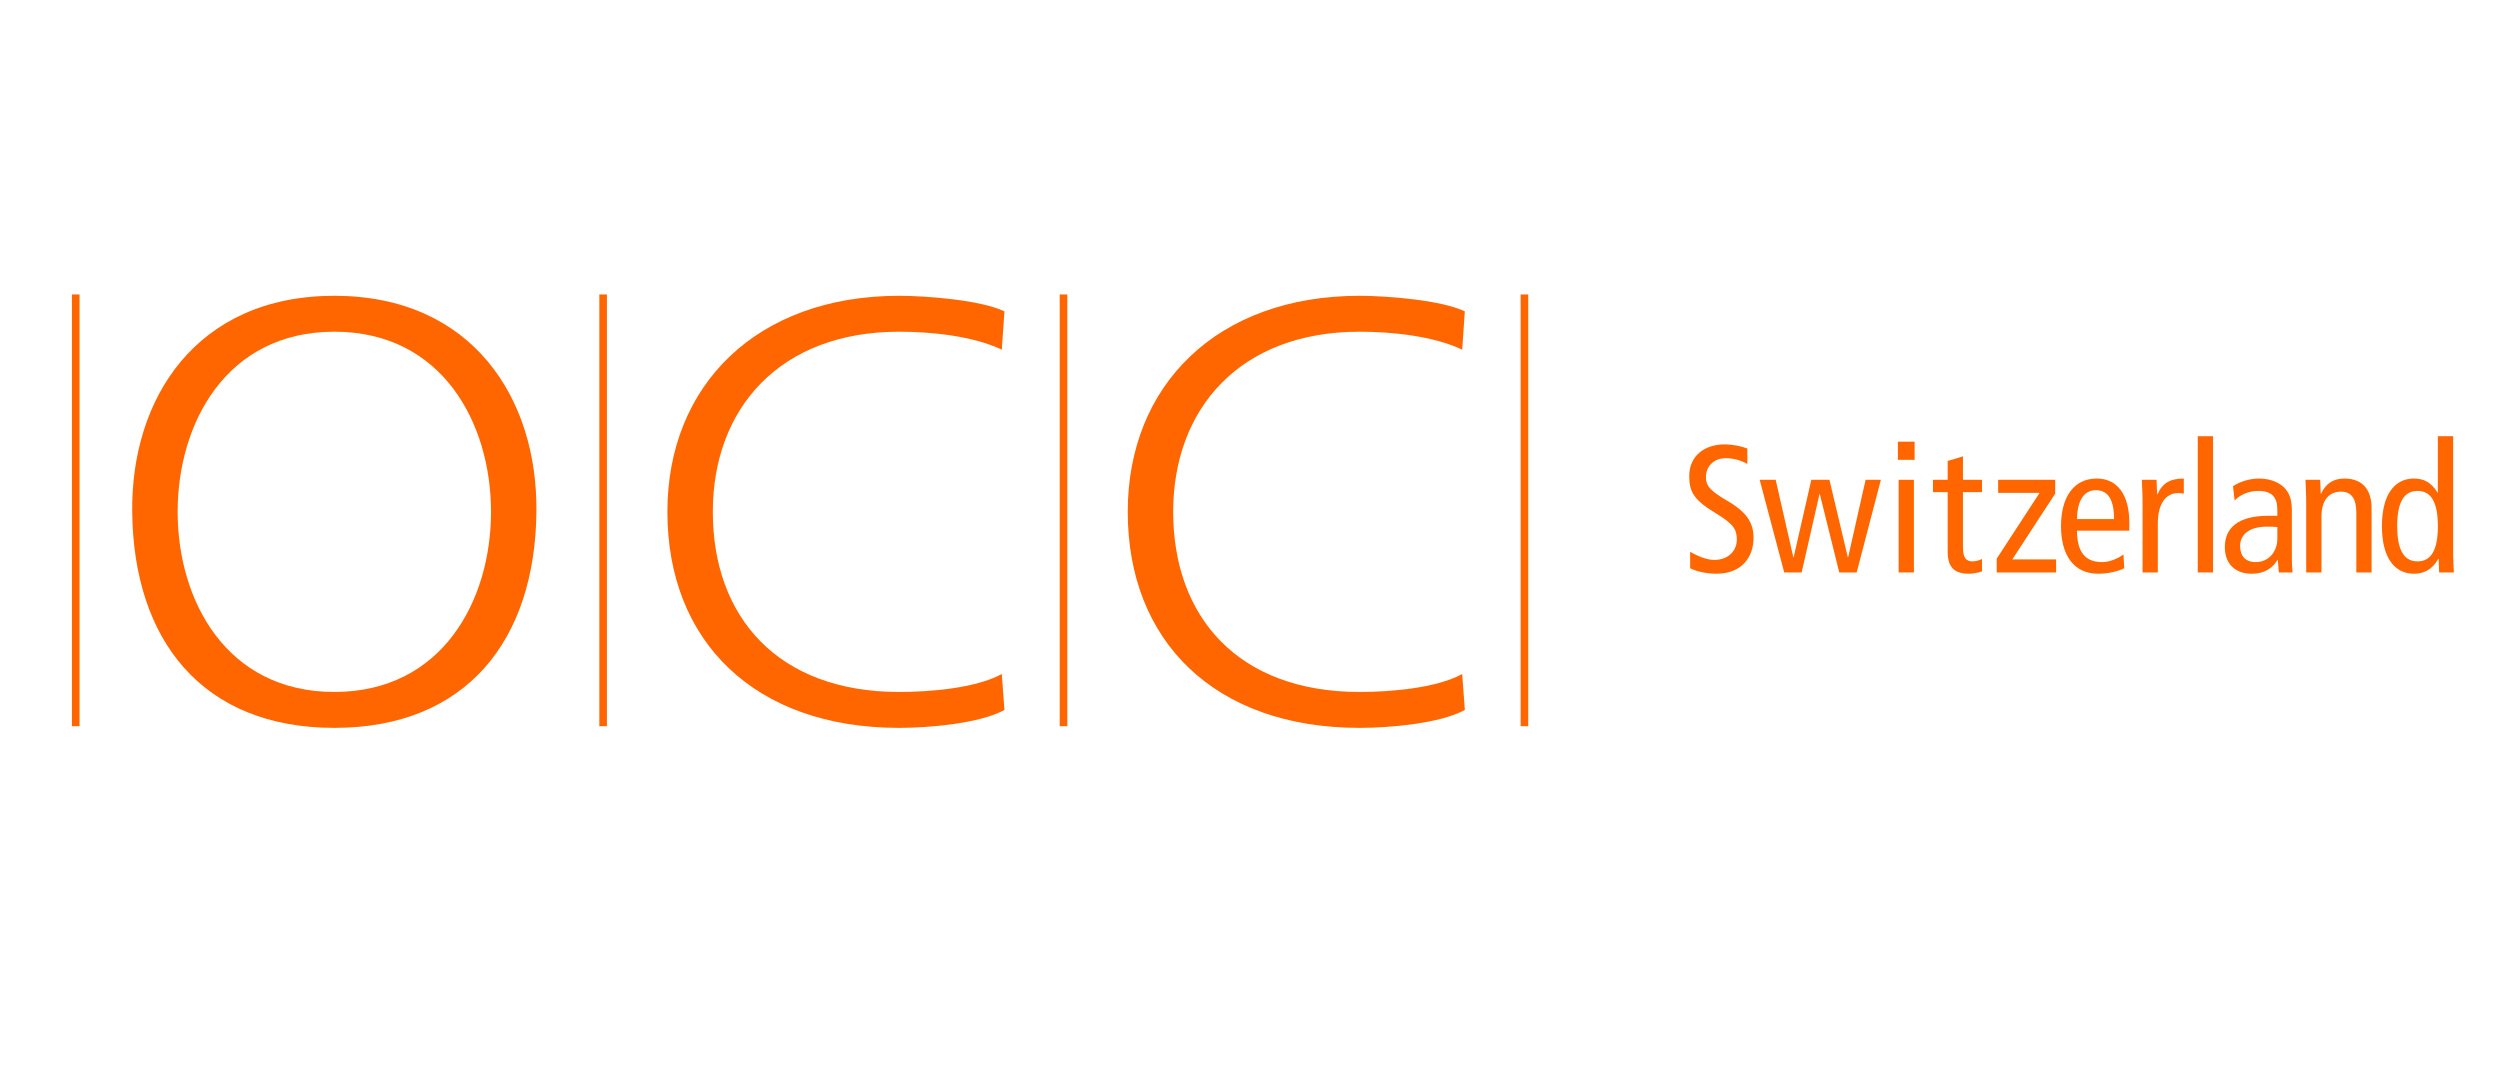 <?xml version="1.0" encoding="utf-8"?>
<!-- Generator: Adobe Illustrator 26.0.2, SVG Export Plug-In . SVG Version: 6.00 Build 0)  -->
<svg version="1.1" id="Ebene_1" xmlns="http://www.w3.org/2000/svg" xmlns:xlink="http://www.w3.org/1999/xlink" x="0px" y="0px"
	 viewBox="0 0 992.126 425.197" style="enable-background:new 0 0 992.126 425.197;" xml:space="preserve">
<style type="text/css">
	.st0{fill:#FF6600;}
</style>
<g>
	<path class="st0" d="M132.68,117.387c54.867,0,80.719,40.859,80.195,85.734
		c-0.508,50.828-27.68,85.734-80.195,85.734c-52.523,0-79.695-34.906-80.211-85.734
		C51.946,158.246,77.813,117.387,132.68,117.387L132.68,117.387 M70.501,203.121
		c0,35.156,19.328,71.484,62.18,71.484c42.852,0,62.18-36.328,62.18-71.484c0-35.141-19.328-71.484-62.18-71.484
		C89.829,131.637,70.501,167.981,70.501,203.121L70.501,203.121z"/>
	<path class="st0" d="M397.57,138.762c-11.5-5.453-27.945-7.125-40.758-7.125c-47.281,0-73.929,30.398-73.929,71.484
		c0,41.797,25.859,71.484,73.929,71.484c12.023,0,30.305-1.422,40.758-7.117l1.047,14.258
		c-9.93,5.453-30.305,7.109-41.805,7.109c-57.469,0-91.953-34.422-91.953-85.734
		c0-50.344,35.515-85.734,91.953-85.734c10.711,0,32.398,1.656,41.805,6.18L397.57,138.762L397.57,138.762z"/>
	<path class="st0" d="M580.273,138.762c-11.492-5.453-27.945-7.125-40.75-7.125c-47.289,0-73.945,30.398-73.945,71.484
		c0,41.797,25.867,71.484,73.945,71.484c12.024,0,30.305-1.422,40.75-7.117l1.047,14.258
		c-9.922,5.453-30.305,7.109-41.797,7.109c-57.477,0-91.977-34.422-91.977-85.734
		c0-50.344,35.539-85.734,91.977-85.734c10.703,0,32.391,1.656,41.797,6.18L580.273,138.762L580.273,138.762z"/>
	<polygon class="st0" points="606.484,116.856 603.469,116.856 603.469,288.191 606.484,288.191 606.484,116.856 	"/>
	<polygon class="st0" points="423.562,116.856 420.547,116.856 420.547,288.191 423.562,288.191 423.562,116.856 	"/>
	<polygon class="st0" points="240.852,116.856 237.844,116.856 237.844,288.191 240.852,288.191 240.852,116.856 	"/>
	<polygon class="st0" points="31.563,116.856 28.547,116.856 28.547,288.191 31.563,288.191 31.563,116.856 	"/>
	<path class="st0" d="M693.438,184.144c-2.383-1.438-5.477-2.305-8.578-2.305c-4.758,0-7.859,3.242-7.859,7.5
		c0,3.234,1.305,5.258,8.508,9.438c7.789,4.469,10.383,8.867,10.383,14.633c0,8-4.984,14.273-14.641,14.273
		c-4.031,0-7.852-0.867-10.516-2.164v-6.562c2.883,1.734,6.633,3.25,9.578,3.25c5.695,0,8.945-3.82,8.945-7.93
		c0-3.891-1.016-6.125-7.789-10.234c-9.078-5.477-11.094-8.578-11.094-15.07c0-8.289,6.336-12.609,13.984-12.609
		c3.312,0,6.844,0.719,9.078,1.656V184.144z"/>
	<path class="st0" d="M736.828,227.176h-6.922l-7.703-31.062h-0.148l-7.07,31.062h-6.914l-9.742-36.758h6.352
		l6.992,30.703h0.148l6.992-30.703h7.203l7.281,30.703h0.141l6.922-30.703h6.062L736.828,227.176z"/>
	<path class="st0" d="M753.477,190.418h6.055v36.758h-6.055V190.418z M759.812,175.277v7.211h-6.625v-7.211H759.812z"/>
	<path class="st0" d="M786.562,226.746c-1.445,0.508-3.469,0.938-5.117,0.938c-5.555,0-8.508-2.234-8.508-8.727
		v-23.641h-5.836v-4.898h5.836v-7.5L779,181.121v9.297h7.562v4.898H779v21.703c0,4.18,1.07,5.766,3.812,5.766
		c1.516,0,2.594-0.438,3.75-0.938V226.746z"/>
	<path class="st0" d="M815.609,190.418v5.476l-17.016,26.094h17.375v5.188h-23.578v-5.477l17.016-26.094h-16.438v-5.188
		H815.609z"/>
	<path class="st0" d="M824.258,205.988c0.148-8.578,3.602-11.461,7.492-11.461c4.836,0,7.219,3.82,7.219,11.461H824.258
		z M845.015,210.598v-3.242c0-10.812-4.608-17.445-12.905-17.445c-9.149,0-14.195,7.351-14.195,18.891
		c0,11.531,5.047,18.883,14.773,18.883c3.68,0,7.43-0.797,10.312-2.164l-0.296-5.476
		c-2.086,1.516-5.398,3.031-8.422,3.031c-6.711,0-10.024-3.969-10.024-12.476H845.015z"/>
	<path class="st0" d="M850.273,198.348c0-2.672-0.211-5.336-0.281-7.93h5.836l0.219,5.766h0.141
		c1.953-4.469,5.047-6.273,10.453-6.273v5.984c-0.719-0.141-1.516-0.219-2.312-0.219c-4.68,0-8,4.039-8,12.039
		v19.461h-6.055V198.348z"/>
	<path class="st0" d="M872.187,173.113h6.055v54.062h-6.055V173.113z"/>
	<path class="st0" d="M903.765,213.769c0,5.047-3.328,9.305-8.586,9.305c-4.18,0-6.195-2.531-6.195-6.422
		c0-4.25,3.391-7.641,10.516-7.641c1.664,0,3.18,0,4.266,0.148V213.769z M886.819,198.637
		c2.086-2.312,5.695-3.82,9.445-3.82c2.516,0,4.899,0.648,6.117,2.305c1.164,1.586,1.383,3.172,1.383,5.914
		v1.648h-3.539c-12.617,0-17.297,5.266-17.297,12.398c0,7.07,4.539,10.602,10.602,10.602
		c5.609,0,8.641-2.672,10.297-5.477h0.148l0.359,4.969h5.476c-0.141-1.297-0.289-3.453-0.289-5.617v-19.172
		c0-5.195-1.586-7.422-3.172-9.016c-1.156-1.156-4.399-3.461-9.797-3.461c-3.617,0-7.352,1.086-10.383,3.031
		L886.819,198.637z"/>
	<path class="st0" d="M915.218,198.348c0-2.672-0.219-5.336-0.281-7.93h5.836l0.211,5.476h0.141
		c1.953-4.18,5.047-5.984,9.305-5.984c6.414,0,10.734,3.68,10.734,11.75v25.516h-6.055v-23.711
		c0-5.836-2.156-8.359-6.055-8.359c-4.758,0-7.781,3.312-7.781,9.945v22.125h-6.055V198.348z"/>
	<path class="st0" d="M967.468,208.801c0,9.226-2.516,13.984-8.062,13.984c-5.547,0-8.078-4.758-8.078-13.984
		c0-9.227,2.531-13.984,8.078-13.984C964.952,194.816,967.468,199.574,967.468,208.801z M973.538,173.113h-6.07
		v22.352h-0.133c-2.453-3.891-5.195-5.555-9.375-5.555c-7.57,0-12.688,6.203-12.688,18.891
		c0,12.68,5.117,18.883,12.688,18.883c5.336,0,8.078-3.023,9.656-5.914h0.148l0.219,5.406h5.836
		c-0.07-2.234-0.281-4.539-0.281-6.774V173.113z"/>
</g>
</svg>
